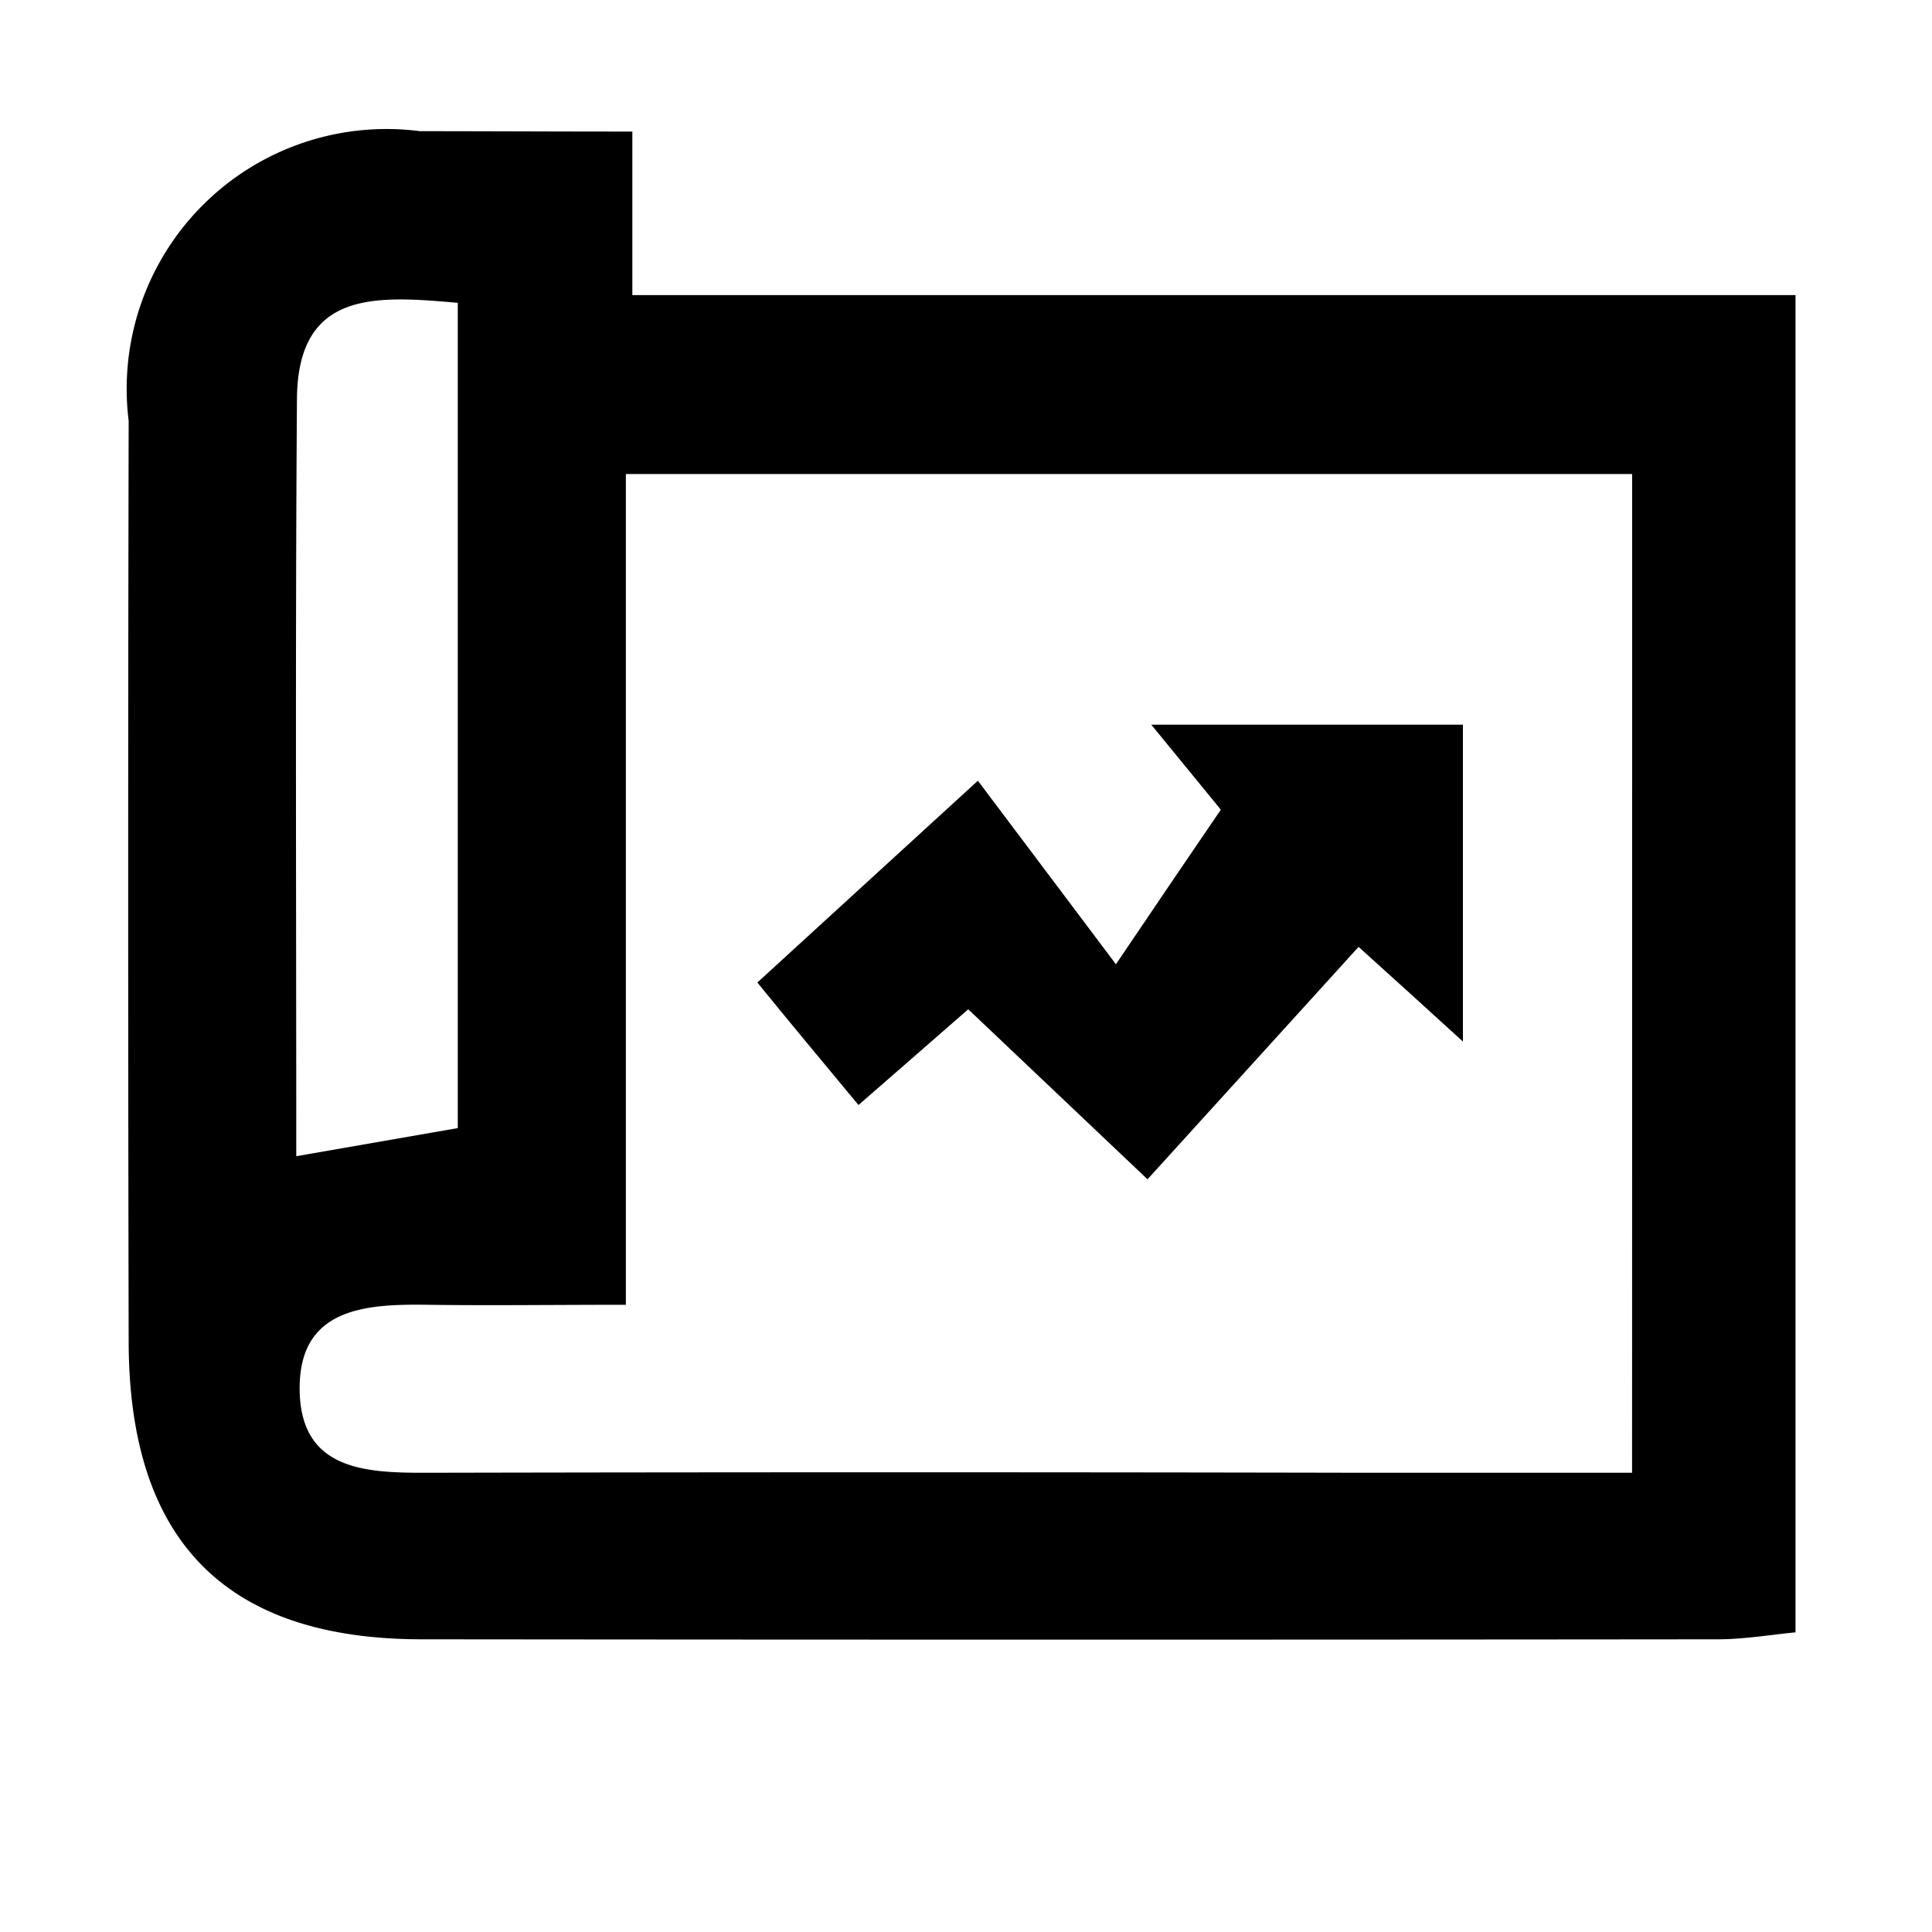 <svg id="project" xmlns="http://www.w3.org/2000/svg" width="20" height="20" viewBox="0 0 20 20">
  <path id="Path_260" data-name="Path 260" d="M20.72,20H.72V0h20ZM7.4,1.667c-.8,0-1.458,0-2.113,0a2.582,2.582,0,0,0-2.9,2.877q-.016,4.581,0,9.16c0,1.979.963,2.956,2.919,2.958q6.453.012,12.908,0a7.339,7.339,0,0,0,.754-.069V3.292H7.4C7.4,2.748,7.4,2.273,7.4,1.667Z" transform="translate(-0.72)" fill="none"/>
  <path id="Path_261" data-name="Path 261" d="M13.923,7.993V9.686H25.964V23.529c-.236.022-.509.069-.785.072q-6.715.007-13.433,0c-2.034,0-3.033-1.019-3.037-3.079q-.01-4.767,0-9.533a2.69,2.69,0,0,1,3.016-3C12.406,7.989,13.086,7.993,13.923,7.993Zm10.35,3.545H13.856v8.6c-.763,0-1.411.009-2.057,0s-1.329.035-1.32.88.7.861,1.342.859q4.816-.01,9.63,0h2.821C24.273,18.369,24.273,14.991,24.273,11.538ZM10.444,18.6l1.672-.291V9.766c-.854-.076-1.659-.132-1.665,1C10.433,13.357,10.444,15.941,10.444,18.6Z" transform="translate(-7.377 -6.631)"/>
  <path id="Path_264" data-name="Path 264" d="M46.054,39.6c-.4-.366-.692-.629-1.08-.98-.72.791-1.431,1.578-2.185,2.406-.726-.689-1.266-1.2-1.856-1.76-.366.319-.709.62-1.136.991-.336-.405-.666-.8-1.047-1.268L41.033,36.9,42.462,38.8c.492-.728.767-1.134,1.086-1.6-.113-.137-.375-.46-.72-.88h3.226Z" transform="translate(-30.91 -28.818)"/>
</svg>
